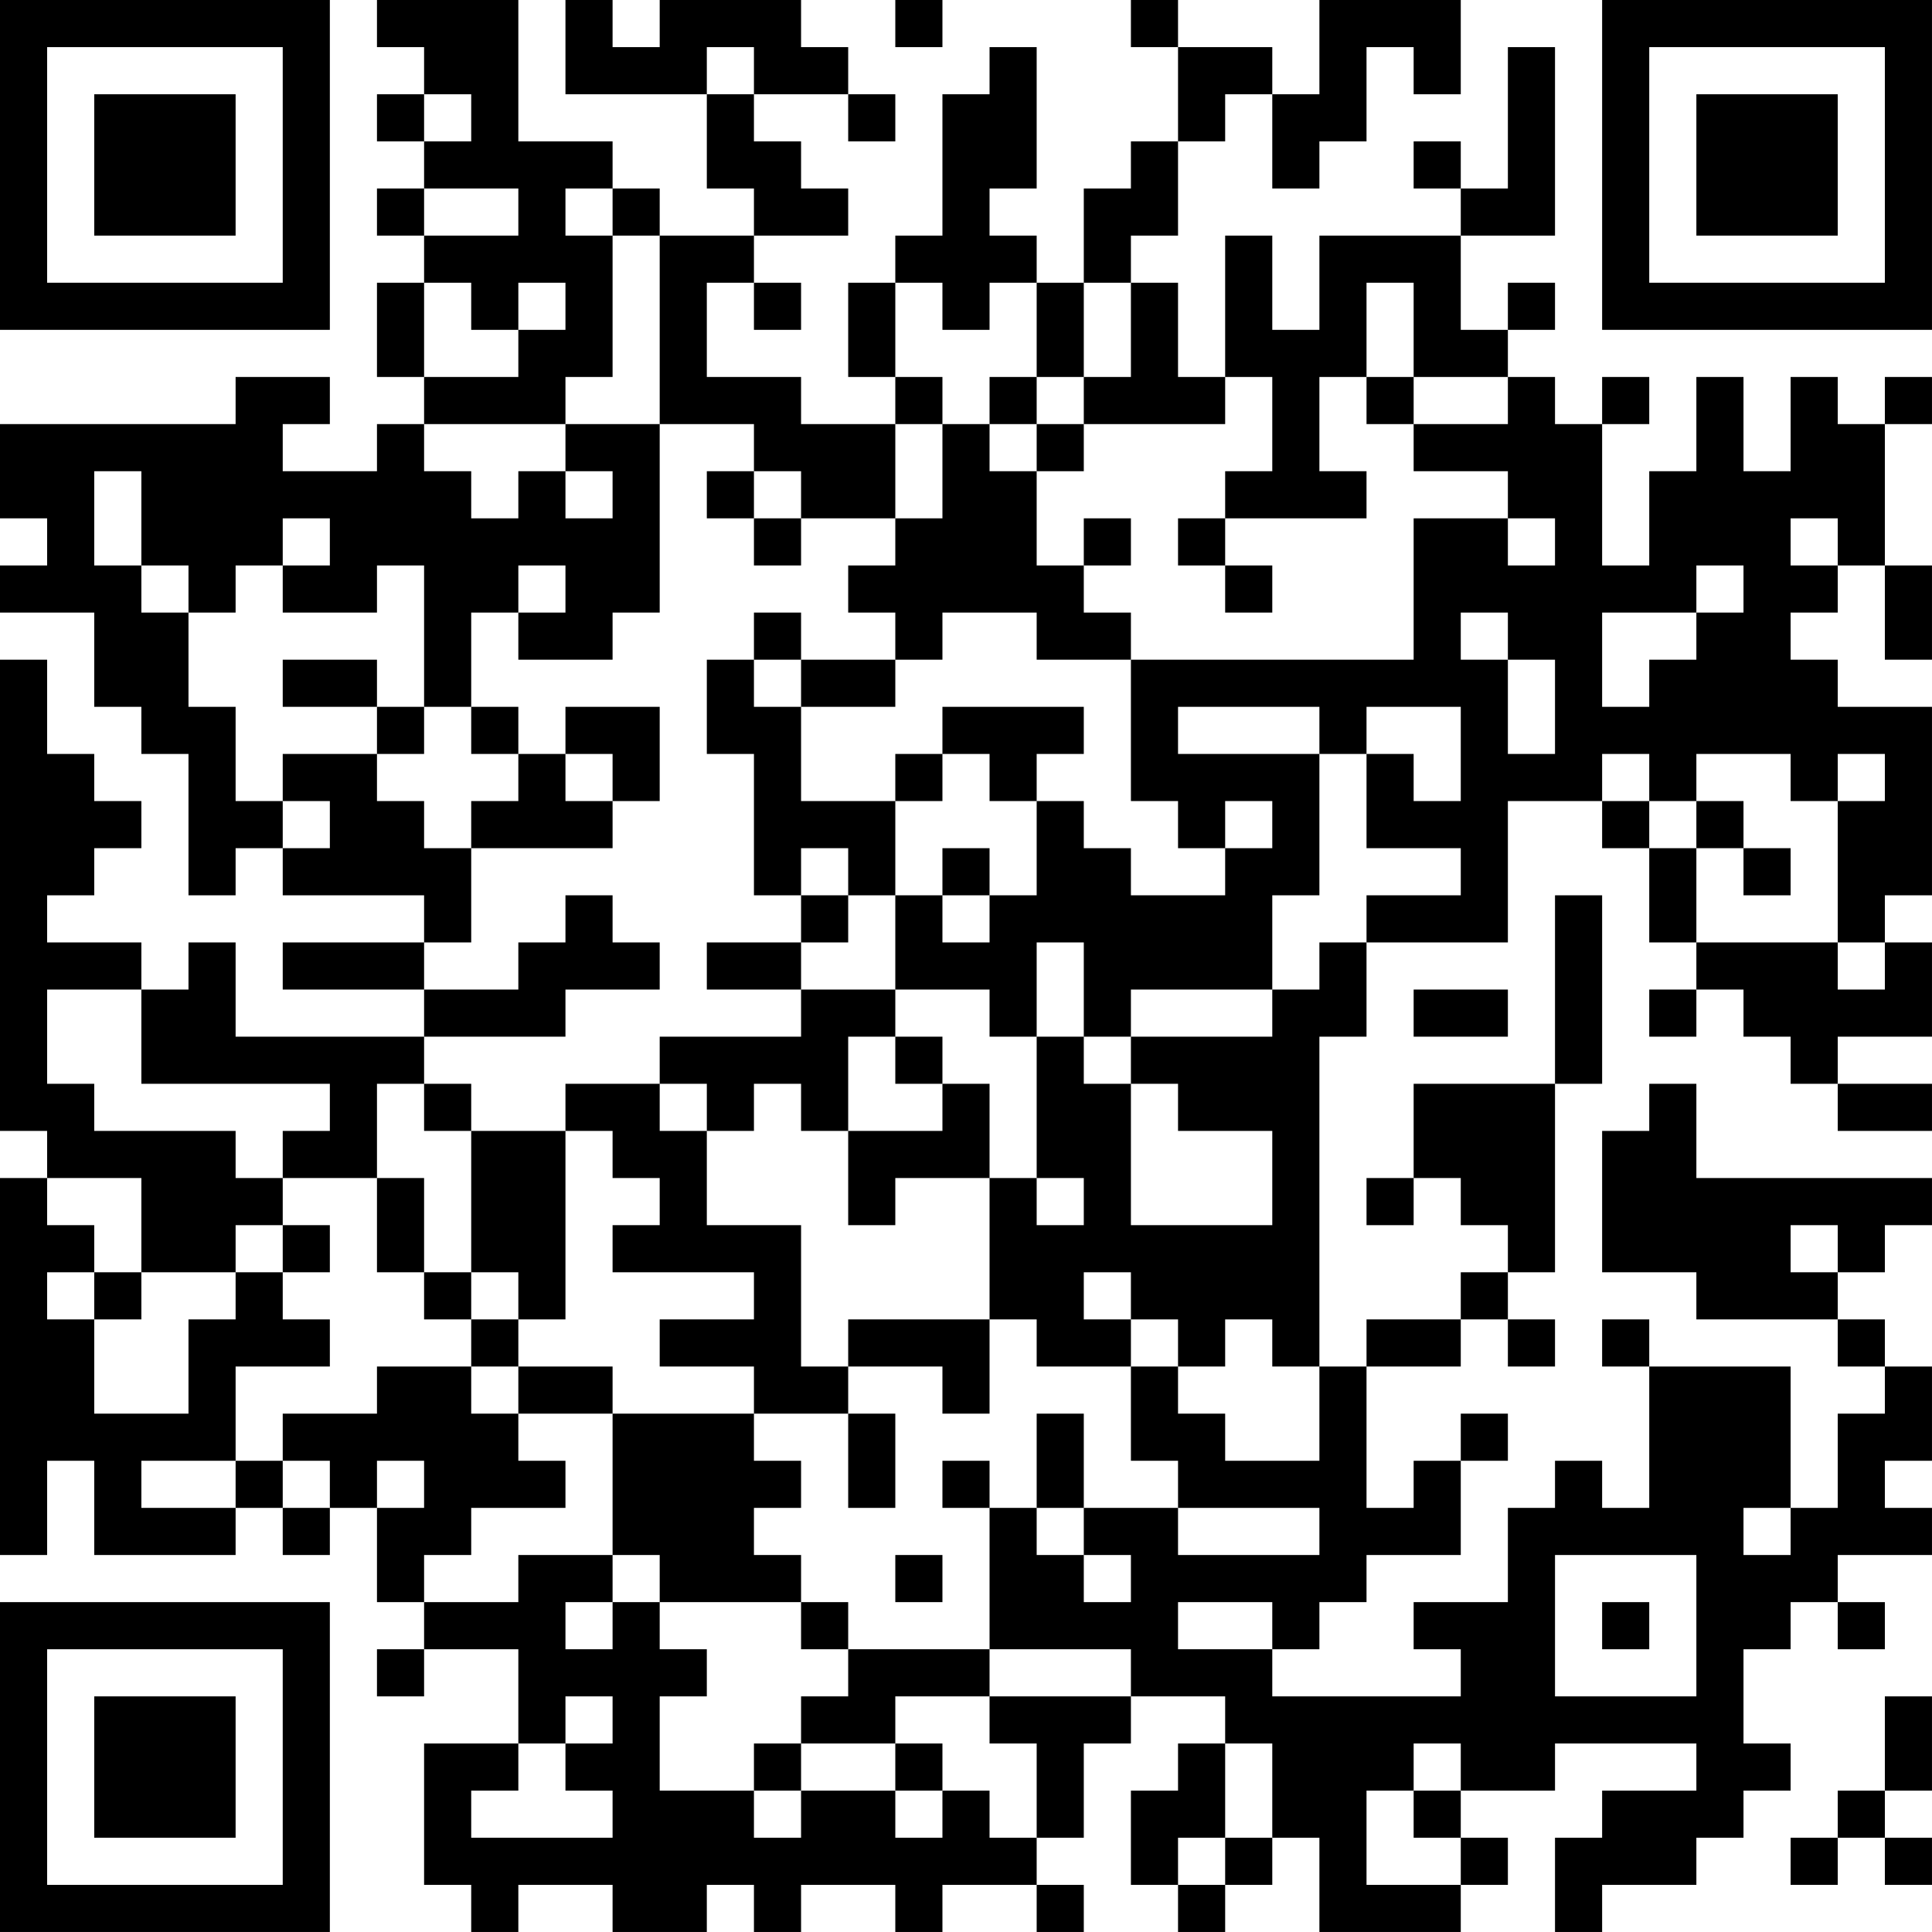 <?xml version="1.0" encoding="UTF-8"?>
<svg xmlns="http://www.w3.org/2000/svg" version="1.1" width="200" height="200" viewBox="0 0 200 200"><rect x="0" y="0" width="200" height="200" fill="#ffffff"/><g transform="scale(4.878)"><g transform="translate(0,0)"><path fill-rule="evenodd" d="M8 0L8 1L9 1L9 2L8 2L8 3L9 3L9 4L8 4L8 5L9 5L9 6L8 6L8 8L9 8L9 9L8 9L8 10L6 10L6 9L7 9L7 8L5 8L5 9L0 9L0 11L1 11L1 12L0 12L0 13L2 13L2 15L3 15L3 16L4 16L4 19L5 19L5 18L6 18L6 19L9 19L9 20L6 20L6 21L9 21L9 22L5 22L5 20L4 20L4 21L3 21L3 20L1 20L1 19L2 19L2 18L3 18L3 17L2 17L2 16L1 16L1 14L0 14L0 24L1 24L1 25L0 25L0 33L1 33L1 31L2 31L2 33L5 33L5 32L6 32L6 33L7 33L7 32L8 32L8 34L9 34L9 35L8 35L8 36L9 36L9 35L11 35L11 37L9 37L9 40L10 40L10 41L11 41L11 40L13 40L13 41L15 41L15 40L16 40L16 41L17 41L17 40L19 40L19 41L20 41L20 40L22 40L22 41L23 41L23 40L22 40L22 39L23 39L23 37L24 37L24 36L26 36L26 37L25 37L25 38L24 38L24 40L25 40L25 41L26 41L26 40L27 40L27 39L28 39L28 41L31 41L31 40L32 40L32 39L31 39L31 38L33 38L33 37L36 37L36 38L34 38L34 39L33 39L33 41L34 41L34 40L36 40L36 39L37 39L37 38L38 38L38 37L37 37L37 35L38 35L38 34L39 34L39 35L40 35L40 34L39 34L39 33L41 33L41 32L40 32L40 31L41 31L41 29L40 29L40 28L39 28L39 27L40 27L40 26L41 26L41 25L36 25L36 23L35 23L35 24L34 24L34 27L36 27L36 28L39 28L39 29L40 29L40 30L39 30L39 32L38 32L38 29L35 29L35 28L34 28L34 29L35 29L35 32L34 32L34 31L33 31L33 32L32 32L32 34L30 34L30 35L31 35L31 36L27 36L27 35L28 35L28 34L29 34L29 33L31 33L31 31L32 31L32 30L31 30L31 31L30 31L30 32L29 32L29 29L31 29L31 28L32 28L32 29L33 29L33 28L32 28L32 27L33 27L33 23L34 23L34 19L33 19L33 23L30 23L30 25L29 25L29 26L30 26L30 25L31 25L31 26L32 26L32 27L31 27L31 28L29 28L29 29L28 29L28 22L29 22L29 20L32 20L32 17L34 17L34 18L35 18L35 20L36 20L36 21L35 21L35 22L36 22L36 21L37 21L37 22L38 22L38 23L39 23L39 24L41 24L41 23L39 23L39 22L41 22L41 20L40 20L40 19L41 19L41 15L39 15L39 14L38 14L38 13L39 13L39 12L40 12L40 14L41 14L41 12L40 12L40 9L41 9L41 8L40 8L40 9L39 9L39 8L38 8L38 10L37 10L37 8L36 8L36 10L35 10L35 12L34 12L34 9L35 9L35 8L34 8L34 9L33 9L33 8L32 8L32 7L33 7L33 6L32 6L32 7L31 7L31 5L33 5L33 1L32 1L32 4L31 4L31 3L30 3L30 4L31 4L31 5L28 5L28 7L27 7L27 5L26 5L26 8L25 8L25 6L24 6L24 5L25 5L25 3L26 3L26 2L27 2L27 4L28 4L28 3L29 3L29 1L30 1L30 2L31 2L31 0L28 0L28 2L27 2L27 1L25 1L25 0L24 0L24 1L25 1L25 3L24 3L24 4L23 4L23 6L22 6L22 5L21 5L21 4L22 4L22 1L21 1L21 2L20 2L20 5L19 5L19 6L18 6L18 8L19 8L19 9L17 9L17 8L15 8L15 6L16 6L16 7L17 7L17 6L16 6L16 5L18 5L18 4L17 4L17 3L16 3L16 2L18 2L18 3L19 3L19 2L18 2L18 1L17 1L17 0L14 0L14 1L13 1L13 0L12 0L12 2L15 2L15 4L16 4L16 5L14 5L14 4L13 4L13 3L11 3L11 0ZM19 0L19 1L20 1L20 0ZM15 1L15 2L16 2L16 1ZM9 2L9 3L10 3L10 2ZM9 4L9 5L11 5L11 4ZM12 4L12 5L13 5L13 8L12 8L12 9L9 9L9 10L10 10L10 11L11 11L11 10L12 10L12 11L13 11L13 10L12 10L12 9L14 9L14 13L13 13L13 14L11 14L11 13L12 13L12 12L11 12L11 13L10 13L10 15L9 15L9 12L8 12L8 13L6 13L6 12L7 12L7 11L6 11L6 12L5 12L5 13L4 13L4 12L3 12L3 10L2 10L2 12L3 12L3 13L4 13L4 15L5 15L5 17L6 17L6 18L7 18L7 17L6 17L6 16L8 16L8 17L9 17L9 18L10 18L10 20L9 20L9 21L11 21L11 20L12 20L12 19L13 19L13 20L14 20L14 21L12 21L12 22L9 22L9 23L8 23L8 25L6 25L6 24L7 24L7 23L3 23L3 21L1 21L1 23L2 23L2 24L5 24L5 25L6 25L6 26L5 26L5 27L3 27L3 25L1 25L1 26L2 26L2 27L1 27L1 28L2 28L2 30L4 30L4 28L5 28L5 27L6 27L6 28L7 28L7 29L5 29L5 31L3 31L3 32L5 32L5 31L6 31L6 32L7 32L7 31L6 31L6 30L8 30L8 29L10 29L10 30L11 30L11 31L12 31L12 32L10 32L10 33L9 33L9 34L11 34L11 33L13 33L13 34L12 34L12 35L13 35L13 34L14 34L14 35L15 35L15 36L14 36L14 38L16 38L16 39L17 39L17 38L19 38L19 39L20 39L20 38L21 38L21 39L22 39L22 37L21 37L21 36L24 36L24 35L21 35L21 32L22 32L22 33L23 33L23 34L24 34L24 33L23 33L23 32L25 32L25 33L28 33L28 32L25 32L25 31L24 31L24 29L25 29L25 30L26 30L26 31L28 31L28 29L27 29L27 28L26 28L26 29L25 29L25 28L24 28L24 27L23 27L23 28L24 28L24 29L22 29L22 28L21 28L21 25L22 25L22 26L23 26L23 25L22 25L22 22L23 22L23 23L24 23L24 26L27 26L27 24L25 24L25 23L24 23L24 22L27 22L27 21L28 21L28 20L29 20L29 19L31 19L31 18L29 18L29 16L30 16L30 17L31 17L31 15L29 15L29 16L28 16L28 15L25 15L25 16L28 16L28 19L27 19L27 21L24 21L24 22L23 22L23 20L22 20L22 22L21 22L21 21L19 21L19 19L20 19L20 20L21 20L21 19L22 19L22 17L23 17L23 18L24 18L24 19L26 19L26 18L27 18L27 17L26 17L26 18L25 18L25 17L24 17L24 14L30 14L30 11L32 11L32 12L33 12L33 11L32 11L32 10L30 10L30 9L32 9L32 8L30 8L30 6L29 6L29 8L28 8L28 10L29 10L29 11L26 11L26 10L27 10L27 8L26 8L26 9L23 9L23 8L24 8L24 6L23 6L23 8L22 8L22 6L21 6L21 7L20 7L20 6L19 6L19 8L20 8L20 9L19 9L19 11L17 11L17 10L16 10L16 9L14 9L14 5L13 5L13 4ZM9 6L9 8L11 8L11 7L12 7L12 6L11 6L11 7L10 7L10 6ZM21 8L21 9L20 9L20 11L19 11L19 12L18 12L18 13L19 13L19 14L17 14L17 13L16 13L16 14L15 14L15 16L16 16L16 19L17 19L17 20L15 20L15 21L17 21L17 22L14 22L14 23L12 23L12 24L10 24L10 23L9 23L9 24L10 24L10 27L9 27L9 25L8 25L8 27L9 27L9 28L10 28L10 29L11 29L11 30L13 30L13 33L14 33L14 34L17 34L17 35L18 35L18 36L17 36L17 37L16 37L16 38L17 38L17 37L19 37L19 38L20 38L20 37L19 37L19 36L21 36L21 35L18 35L18 34L17 34L17 33L16 33L16 32L17 32L17 31L16 31L16 30L18 30L18 32L19 32L19 30L18 30L18 29L20 29L20 30L21 30L21 28L18 28L18 29L17 29L17 26L15 26L15 24L16 24L16 23L17 23L17 24L18 24L18 26L19 26L19 25L21 25L21 23L20 23L20 22L19 22L19 21L17 21L17 20L18 20L18 19L19 19L19 17L20 17L20 16L21 16L21 17L22 17L22 16L23 16L23 15L20 15L20 16L19 16L19 17L17 17L17 15L19 15L19 14L20 14L20 13L22 13L22 14L24 14L24 13L23 13L23 12L24 12L24 11L23 11L23 12L22 12L22 10L23 10L23 9L22 9L22 8ZM29 8L29 9L30 9L30 8ZM21 9L21 10L22 10L22 9ZM15 10L15 11L16 11L16 12L17 12L17 11L16 11L16 10ZM25 11L25 12L26 12L26 13L27 13L27 12L26 12L26 11ZM38 11L38 12L39 12L39 11ZM36 12L36 13L34 13L34 15L35 15L35 14L36 14L36 13L37 13L37 12ZM31 13L31 14L32 14L32 16L33 16L33 14L32 14L32 13ZM6 14L6 15L8 15L8 16L9 16L9 15L8 15L8 14ZM16 14L16 15L17 15L17 14ZM10 15L10 16L11 16L11 17L10 17L10 18L13 18L13 17L14 17L14 15L12 15L12 16L11 16L11 15ZM12 16L12 17L13 17L13 16ZM34 16L34 17L35 17L35 18L36 18L36 20L39 20L39 21L40 21L40 20L39 20L39 17L40 17L40 16L39 16L39 17L38 17L38 16L36 16L36 17L35 17L35 16ZM36 17L36 18L37 18L37 19L38 19L38 18L37 18L37 17ZM17 18L17 19L18 19L18 18ZM20 18L20 19L21 19L21 18ZM30 21L30 22L32 22L32 21ZM18 22L18 24L20 24L20 23L19 23L19 22ZM14 23L14 24L15 24L15 23ZM12 24L12 28L11 28L11 27L10 27L10 28L11 28L11 29L13 29L13 30L16 30L16 29L14 29L14 28L16 28L16 27L13 27L13 26L14 26L14 25L13 25L13 24ZM6 26L6 27L7 27L7 26ZM38 26L38 27L39 27L39 26ZM2 27L2 28L3 28L3 27ZM22 30L22 32L23 32L23 30ZM8 31L8 32L9 32L9 31ZM20 31L20 32L21 32L21 31ZM37 32L37 33L38 33L38 32ZM19 33L19 34L20 34L20 33ZM33 33L33 36L36 36L36 33ZM25 34L25 35L27 35L27 34ZM34 34L34 35L35 35L35 34ZM12 36L12 37L11 37L11 38L10 38L10 39L13 39L13 38L12 38L12 37L13 37L13 36ZM40 36L40 38L39 38L39 39L38 39L38 40L39 40L39 39L40 39L40 40L41 40L41 39L40 39L40 38L41 38L41 36ZM26 37L26 39L25 39L25 40L26 40L26 39L27 39L27 37ZM30 37L30 38L29 38L29 40L31 40L31 39L30 39L30 38L31 38L31 37ZM0 0L0 7L7 7L7 0ZM1 1L1 6L6 6L6 1ZM2 2L2 5L5 5L5 2ZM34 0L34 7L41 7L41 0ZM35 1L35 6L40 6L40 1ZM36 2L36 5L39 5L39 2ZM0 34L0 41L7 41L7 34ZM1 35L1 40L6 40L6 35ZM2 36L2 39L5 39L5 36Z" fill="#000000"/></g></g></svg>
